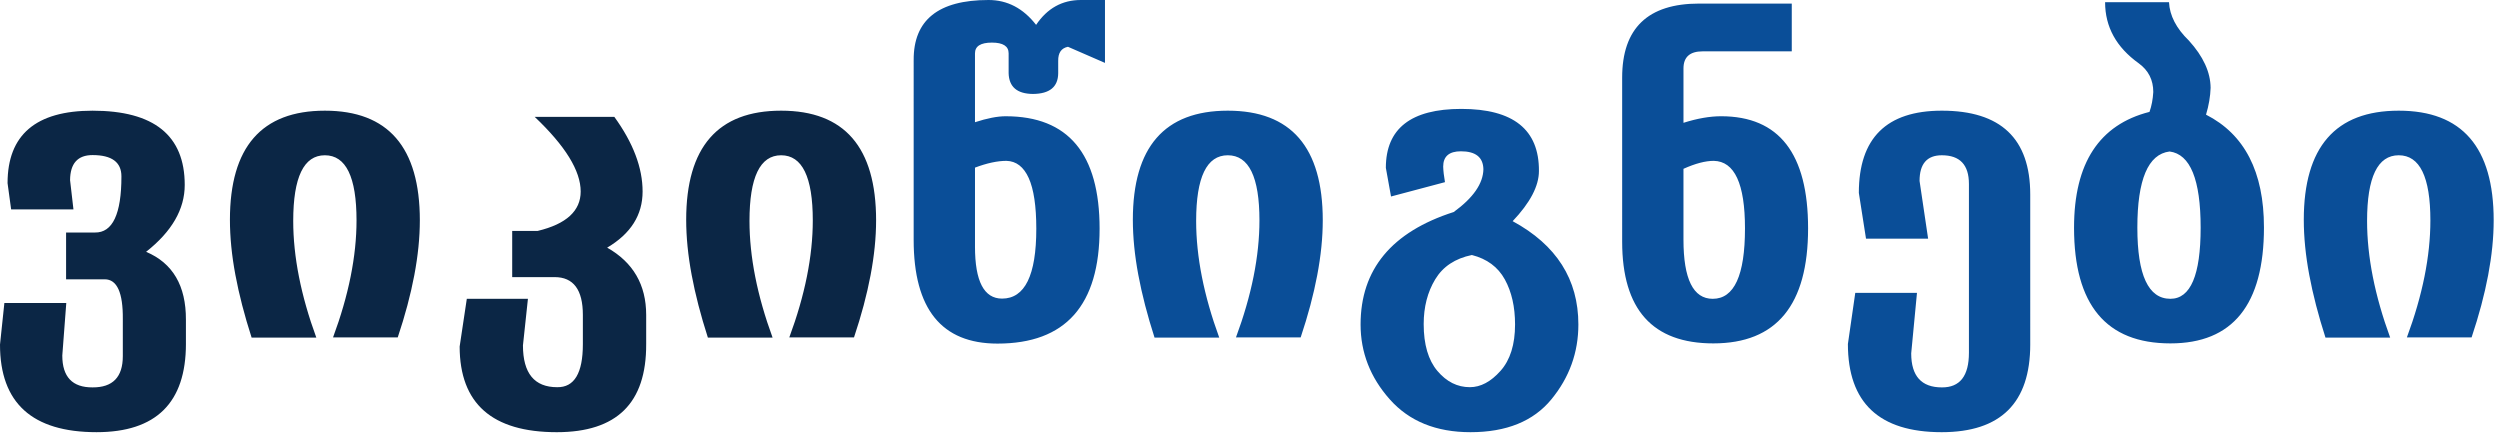 <?xml version="1.0" encoding="UTF-8" standalone="no"?>
<svg xmlns="http://www.w3.org/2000/svg" width="325" height="57" viewBox="0 0 325 57">
	<path fill="#0b2645" d="M24.171 44.693c0 7.66-3.874 11.49-11.62 11.49C4.183 56.183 0 52.387 0 44.796l.569-5.409h8.048l-.518 6.832c0 2.777 1.311 4.157 3.934 4.141 2.622.017 3.934-1.337 3.934-4.063V41.51c.034-3.468-.75-5.201-2.355-5.201H8.591v-6.082h3.752c2.294.035 3.442-2.397 3.442-7.298 0-1.846-1.251-2.769-3.752-2.769-1.933 0-2.907 1.086-2.924 3.26l.44 3.805h-8.1l-.466-3.416c0-6.279 3.683-9.42 11.05-9.42 7.988 0 11.982 3.218 11.982 9.652 0 3.158-1.674 6.057-5.021 8.695 3.468 1.467 5.193 4.409 5.176 8.825v3.132zm30.408-16.045c0 4.434-.958 9.506-2.873 15.217h-8.411c2.036-5.486 3.054-10.559 3.054-15.217 0-5.643-1.372-8.463-4.115-8.463-2.743 0-4.115 2.847-4.115 8.54 0 4.642 1 9.696 3.002 15.165H32.71c-.932-2.898-1.635-5.615-2.109-8.152-.475-2.535-.711-4.925-.711-7.168 0-9.454 4.115-14.182 12.344-14.182s12.345 4.753 12.345 14.26zm29.424 16.096c.017 3.83-.94 6.694-2.873 8.592-1.933 1.898-4.848 2.848-8.747 2.848-8.402 0-12.612-3.71-12.629-11.129l.932-6.211h7.945l-.647 6.057c0 3.623 1.483 5.434 4.451 5.434 2.226.035 3.338-1.828 3.338-5.59v-3.804c0-3.277-1.225-4.917-3.675-4.917h-5.512V30.02h3.313c3.727-.896 5.59-2.604 5.59-5.124 0-2.691-1.993-5.927-5.978-9.704h10.352c2.45 3.381 3.675 6.616 3.675 9.704 0 3.054-1.536 5.486-4.606 7.298 3.381 1.915 5.072 4.831 5.072 8.747v3.803zm29.89-16.096c0 4.434-.958 9.506-2.873 15.217h-8.411c2.036-5.486 3.054-10.559 3.054-15.217 0-5.643-1.372-8.463-4.115-8.463-2.743 0-4.115 2.847-4.115 8.54 0 4.642 1 9.696 3.002 15.165h-8.411c-.932-2.898-1.635-5.615-2.109-8.152-.475-2.535-.711-4.925-.711-7.168 0-9.454 4.115-14.182 12.344-14.182s12.345 4.753 12.345 14.26z"/>
	<path fill="#0a4e98" d="M118.778 7.815c-.035-5.21 3.209-7.815 9.73-7.815 2.45 0 4.511 1.078 6.185 3.234C136.142 1.078 138.083 0 140.516 0h3.131v8.178l-4.813-2.096c-.863.172-1.286.785-1.268 1.837v1.604c-.018 1.777-1.113 2.675-3.287 2.691-2.053-.017-3.105-.914-3.157-2.691V6.935c0-.932-.725-1.397-2.174-1.397-1.467 0-2.2.466-2.2 1.397v8.954c1.587-.518 2.916-.776 3.985-.776 8.143 0 12.215 4.874 12.215 14.621 0 9.955-4.425 14.933-13.276 14.933-7.264 0-10.895-4.494-10.895-13.483V7.815zm7.97 24.249c0 4.502 1.173 6.754 3.52 6.754 2.967 0 4.451-3.027 4.451-9.084 0-2.933-.328-5.128-.983-6.586-.656-1.457-1.622-2.203-2.898-2.238-1.173 0-2.536.294-4.089.88v10.274zm45.211-3.416c0 4.434-.958 9.506-2.873 15.217h-8.411c2.036-5.486 3.053-10.559 3.053-15.217 0-5.643-1.371-8.463-4.114-8.463s-4.115 2.847-4.115 8.54c0 4.642 1 9.696 3.002 15.165h-8.411c-.932-2.898-1.635-5.615-2.109-8.152-.475-2.535-.711-4.925-.711-7.168 0-9.454 4.115-14.182 12.344-14.182s12.345 4.753 12.345 14.26zm33.229 13.534c0 3.64-1.17 6.884-3.507 9.73-2.339 2.847-5.845 4.271-10.521 4.271-4.469 0-7.967-1.424-10.493-4.271-2.528-2.847-3.792-6.091-3.792-9.73 0-7.159 4.037-12.034 12.111-14.622 2.537-1.846 3.822-3.7 3.856-5.563-.034-1.553-1.009-2.329-2.925-2.329-1.535 0-2.303.664-2.303 1.992.018.57.095 1.242.232 2.02l-7.013 1.863-.673-3.727c0-5.107 3.27-7.66 9.809-7.66 6.762 0 10.127 2.691 10.092 8.074 0 1.949-1.139 4.123-3.416 6.521 5.695 3.089 8.543 7.566 8.543 13.431zm-8.231 0c0-2.294-.443-4.248-1.332-5.861-.889-1.613-2.316-2.67-4.283-3.171-2.174.449-3.762 1.502-4.762 3.158-1.001 1.656-1.501 3.597-1.501 5.822 0 2.656.595 4.688 1.786 6.095 1.189 1.405 2.596 2.108 4.218 2.108 1.397 0 2.726-.707 3.985-2.121 1.26-1.414 1.889-3.425 1.889-6.03zm38.094-12.499c0 9.972-4.105 14.957-12.318 14.957-7.901 0-11.852-4.407-11.852-13.224V10.092c0-6.418 3.338-9.627 10.015-9.627h12.034v6.211h-11.594c-1.656 0-2.484.742-2.484 2.226v7.064c1.793-.568 3.424-.854 4.891-.854 7.539.001 11.308 4.858 11.308 14.571zm-8.203 0c0-5.797-1.354-8.722-4.063-8.773-1.088 0-2.398.346-3.934 1.035v9.213c0 5.124 1.268 7.686 3.804 7.686 2.796 0 4.193-3.053 4.193-9.161zm37.084 15.087c0 7.608-3.838 11.413-11.516 11.413-8.126 0-12.189-3.822-12.189-11.465l.958-6.65h8.022l-.75 7.867c0 2.949 1.328 4.425 3.984 4.425 2.347.017 3.52-1.484 3.52-4.503V23.912c0-2.484-1.173-3.727-3.52-3.727-1.932 0-2.898 1.113-2.898 3.338l1.113 7.506h-8.074l-.932-5.953c0-7.125 3.598-10.688 10.791-10.688 7.66 0 11.49 3.632 11.49 10.895V44.77zm30.383-15.217c0 10.059-4.055 15.087-12.164 15.087-8.35 0-12.525-5.011-12.525-15.035 0-4.209.82-7.565 2.459-10.066 1.639-2.502 4.089-4.167 7.35-4.995.275-.776.439-1.639.492-2.588 0-1.569-.631-2.812-1.89-3.727-2.916-2.087-4.374-4.735-4.374-7.944h8.308c.086 1.742.948 3.407 2.588 4.994 1.863 2.054 2.804 4.098 2.821 6.133-.035 1.122-.233 2.287-.596 3.494 5.02 2.554 7.531 7.437 7.531 14.647zm-8.231.052c0-6.263-1.346-9.566-4.037-9.912-2.795.346-4.191 3.649-4.191 9.912 0 6.159 1.432 9.238 4.295 9.238 2.623.001 3.933-3.079 3.933-9.238zm38.094-.957c0 4.434-.957 9.506-2.872 15.217h-8.411c2.036-5.486 3.055-10.559 3.055-15.217 0-5.643-1.372-8.463-4.115-8.463-2.743 0-4.115 2.847-4.115 8.54 0 4.642 1.001 9.696 3.002 15.165h-8.41c-.932-2.898-1.635-5.615-2.109-8.152-.475-2.535-.711-4.925-.711-7.168 0-9.454 4.114-14.182 12.344-14.182s12.342 4.753 12.342 14.26z"/>
</svg>
